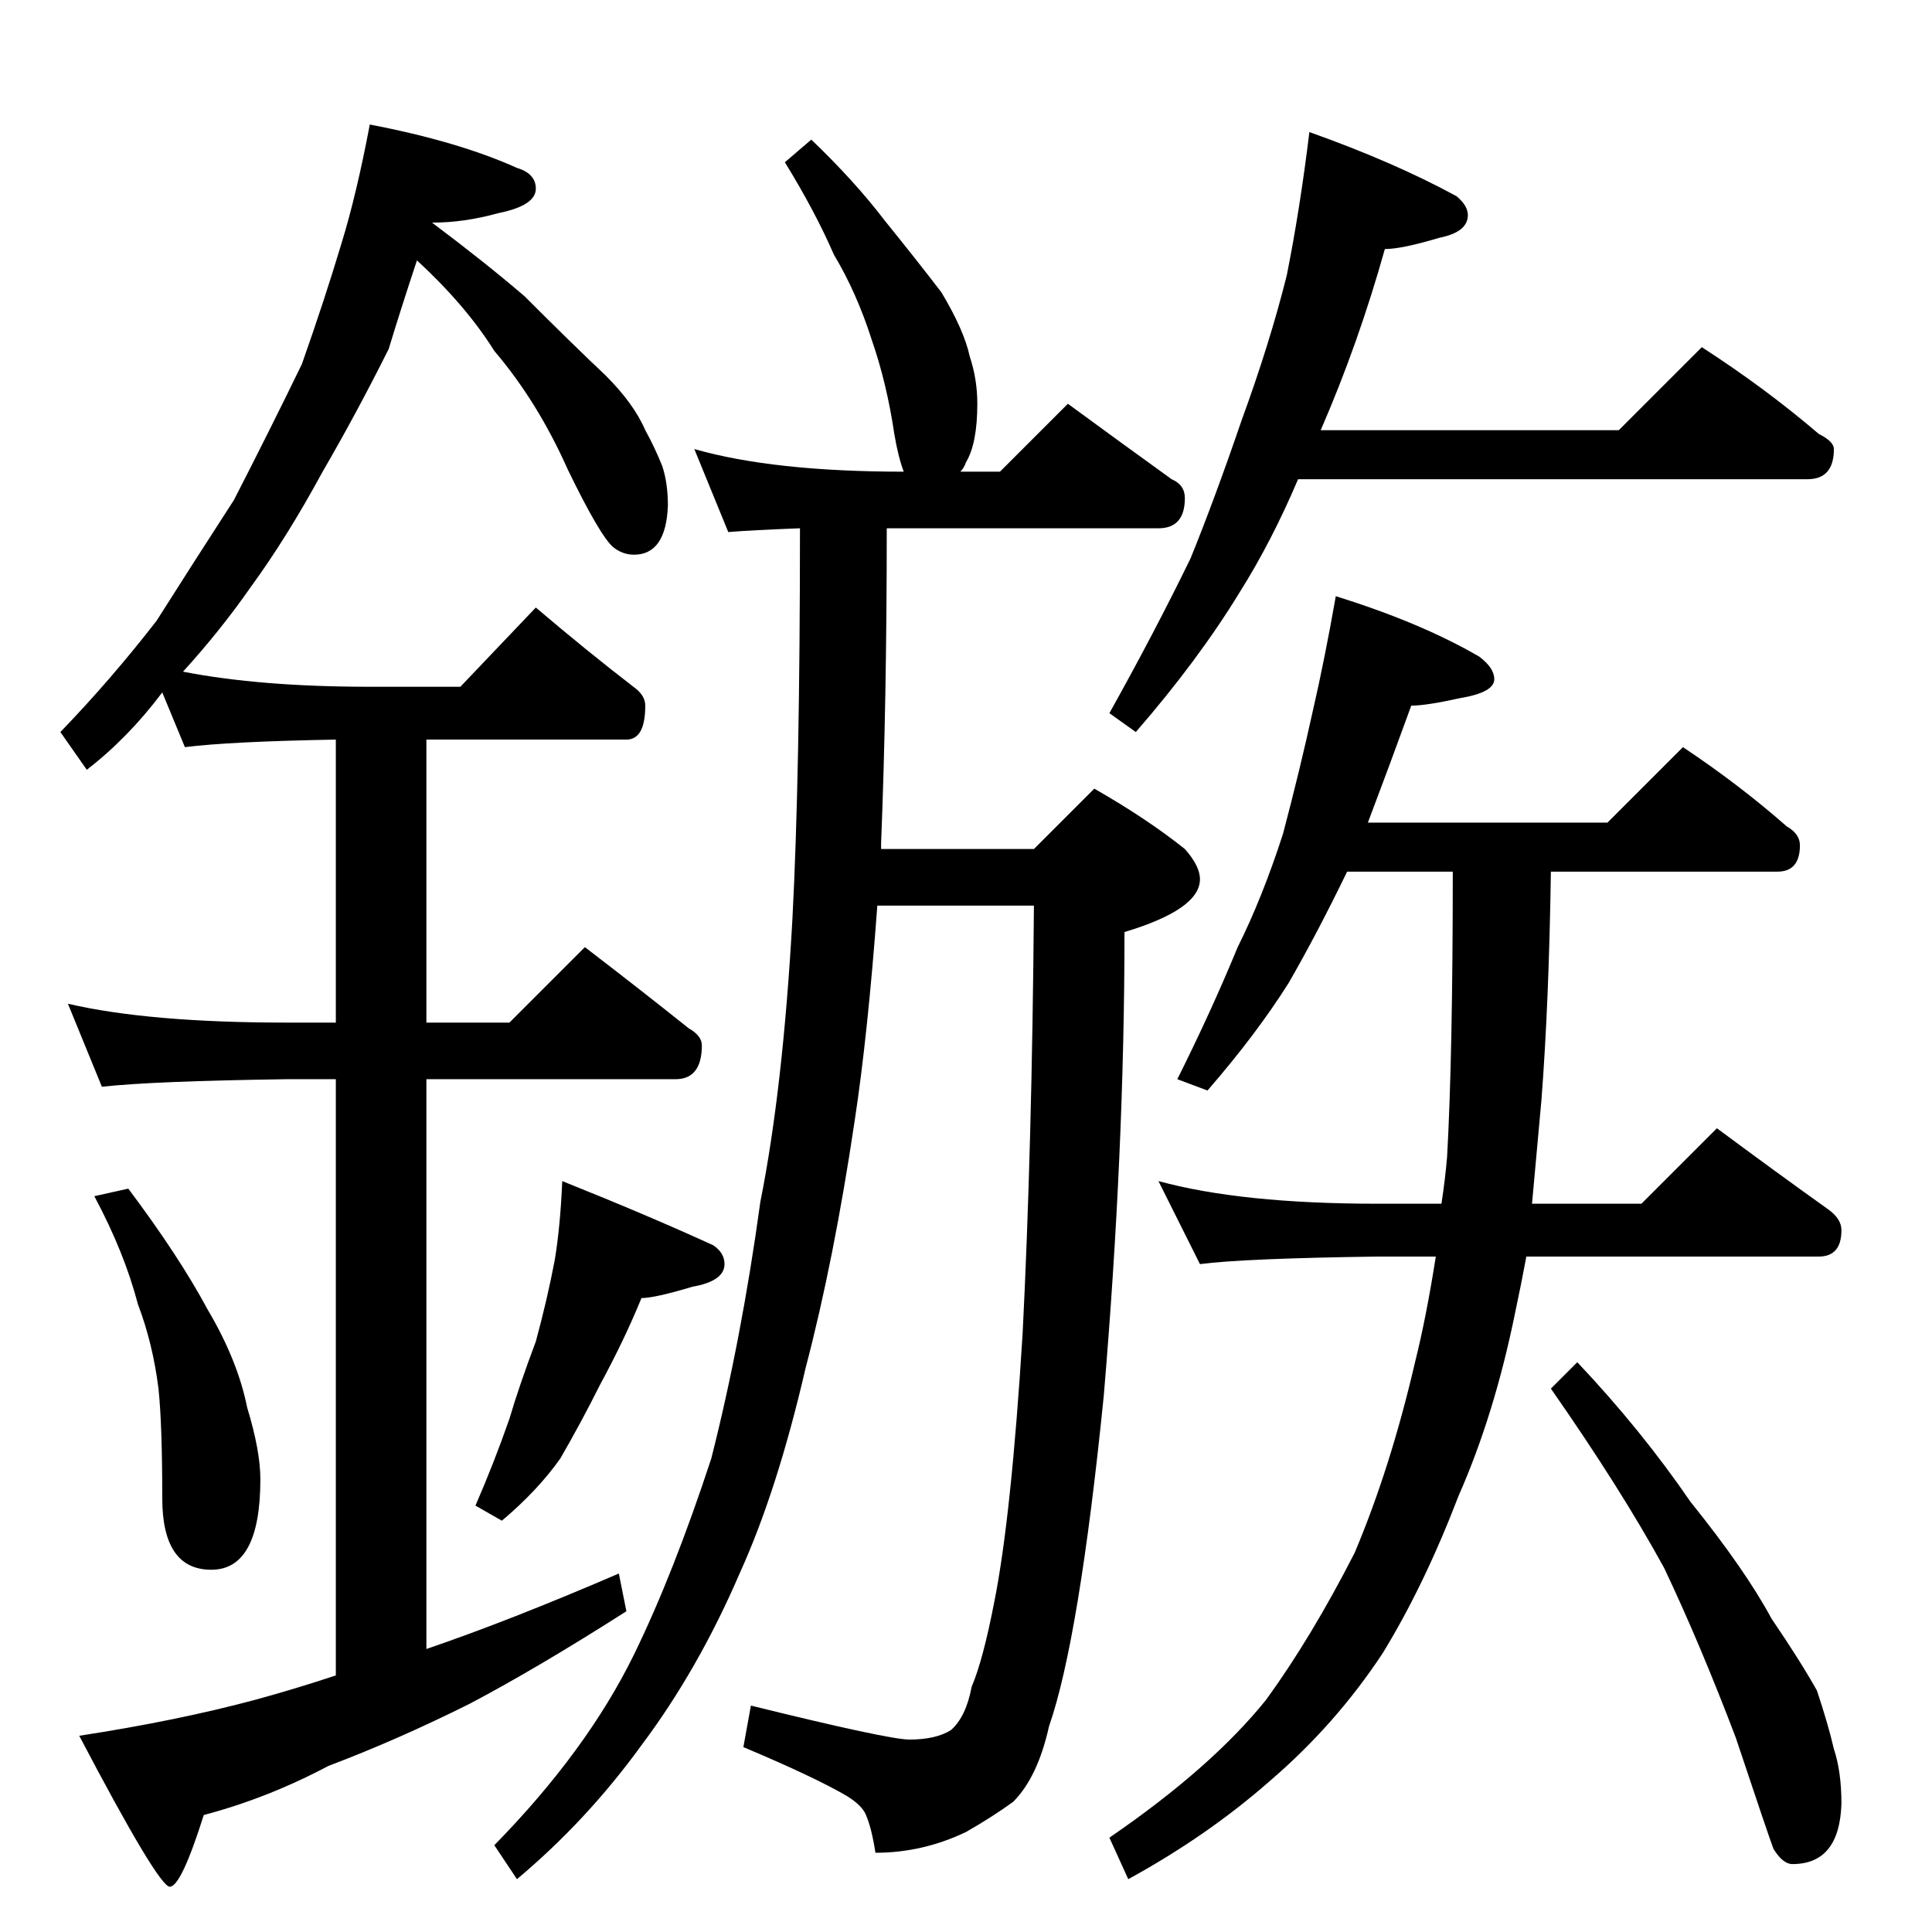 <?xml version="1.0" standalone="no"?>
<!DOCTYPE svg PUBLIC "-//W3C//DTD SVG 1.1//EN" "http://www.w3.org/Graphics/SVG/1.1/DTD/svg11.dtd" >
<svg xmlns="http://www.w3.org/2000/svg" xmlns:xlink="http://www.w3.org/1999/xlink" version="1.1" viewBox="0 -204 1024 1024">
  <g transform="matrix(1 0 0 -1 0 820)">
   <path fill="currentColor"
d="M196 958q47 -9 78 -23q10 -3 10 -11q0 -9 -20 -13q-18 -5 -35 -5q28 -21 49 -39q26 -26 43 -42q15 -15 21 -29q5 -9 9 -19q3 -9 3 -21q-1 -26 -18 -26q-6 0 -11 4q-7 6 -24 41q-16 36 -39 63q-15 24 -41 48q-8 -24 -15 -47q-17 -34 -35 -65q-19 -35 -38 -61
q-16 -23 -36 -45q41 -8 99 -8h48l40 42q27 -23 53 -43q5 -4 5 -9q0 -18 -10 -18h-106v-150h44l40 40q30 -23 55 -43q7 -4 7 -9q0 -18 -14 -18h-132v-302q44 15 102 40l4 -20q-47 -30 -83 -49q-38 -19 -75 -33q-32 -17 -66 -26q-12 -38 -18 -38t-48 80q52 8 93 19q22 6 43 13
v316h-26q-71 -1 -98 -4l-18 44q43 -10 116 -10h26v150q-56 -1 -80 -4l-12 29q-18 -24 -40 -41l-14 20q27 28 51 59q19 30 41 64q19 37 36 72q12 34 21 64q8 26 15 63zM68 394q27 -36 42 -64q16 -27 21 -52q7 -23 7 -38q0 -48 -26 -48t-26 38q0 39 -2 58q-3 24 -11 45
q-7 27 -23 57zM298 398q45 -18 80 -34q6 -4 6 -10q0 -9 -17 -12q-20 -6 -27 -6q-9 -22 -22 -46q-10 -20 -21 -39q-12 -17 -31 -33l-14 8q10 23 18 46q5 17 14 41q6 22 10 43q3 18 4 42zM430 950q23 -22 39 -43q17 -21 30 -38q12 -20 15 -34q4 -12 4 -25q0 -21 -6 -31
q-1 -3 -3 -5h21l36 36q30 -22 55 -40q7 -3 7 -10q0 -16 -14 -16h-144q0 -92 -3 -167v-3h81l32 32q28 -16 48 -32q8 -9 8 -16q0 -16 -40 -28q0 -116 -11 -246q-13 -129 -29 -175q-6 -27 -19 -40q-11 -8 -25 -16q-23 -11 -48 -11q-2 13 -5 20q-2 5 -10 10q-17 10 -55 26l4 22
q73 -18 84 -18q14 0 22 5q8 7 11 23q6 14 12 45q9 45 15 142q5 99 6 227h-83q-5 -68 -12 -114q-11 -74 -26 -131q-15 -65 -35 -109q-22 -51 -52 -91q-29 -40 -66 -71l-12 18q49 50 74 101q21 43 41 104q16 63 26 136q12 60 17 150q4 76 4 207q-26 -1 -38 -2l-18 44
q42 -12 111 -12q-3 8 -5 20q-4 27 -12 50q-8 25 -20 45q-10 23 -26 49zM694 954q45 -16 78 -34q6 -5 6 -10q0 -9 -15 -12q-20 -6 -29 -6q-14 -50 -34 -96h158l44 44q34 -22 62 -46q8 -4 8 -8q0 -16 -14 -16h-270q-14 -33 -31 -60q-22 -36 -55 -74l-14 10q24 43 43 82
q13 32 27 73q15 41 24 77q7 35 12 76zM708 708q45 -14 76 -32q8 -6 8 -12q0 -7 -18 -10q-18 -4 -26 -4q-12 -33 -23 -62h127l40 40q30 -20 55 -42q7 -4 7 -10q0 -14 -12 -14h-120q-1 -69 -5 -121l-5 -55h58l40 40q31 -23 59 -43q7 -5 7 -11q0 -14 -12 -14h-155
q-3 -16 -6 -30q-11 -54 -30 -97q-18 -47 -40 -83q-25 -38 -60 -68q-33 -29 -75 -52l-10 22q54 37 83 73q24 33 47 78q19 45 32 101q6 24 11 56h-31q-71 -1 -94 -4l-22 44q44 -12 116 -12h34q2 13 3 25q3 54 3 151h-56q-16 -33 -31 -59q-17 -27 -43 -57l-16 6q18 36 32 70
q13 26 24 60q9 34 16 66q6 26 12 60zM836 302q34 -36 60 -74q29 -36 43 -62q15 -22 24 -38q6 -18 9 -31q4 -12 4 -29q-1 -32 -26 -32q-5 0 -10 8q-3 8 -20 59q-19 50 -38 90q-23 42 -60 95z" />
  </g>

</svg>
